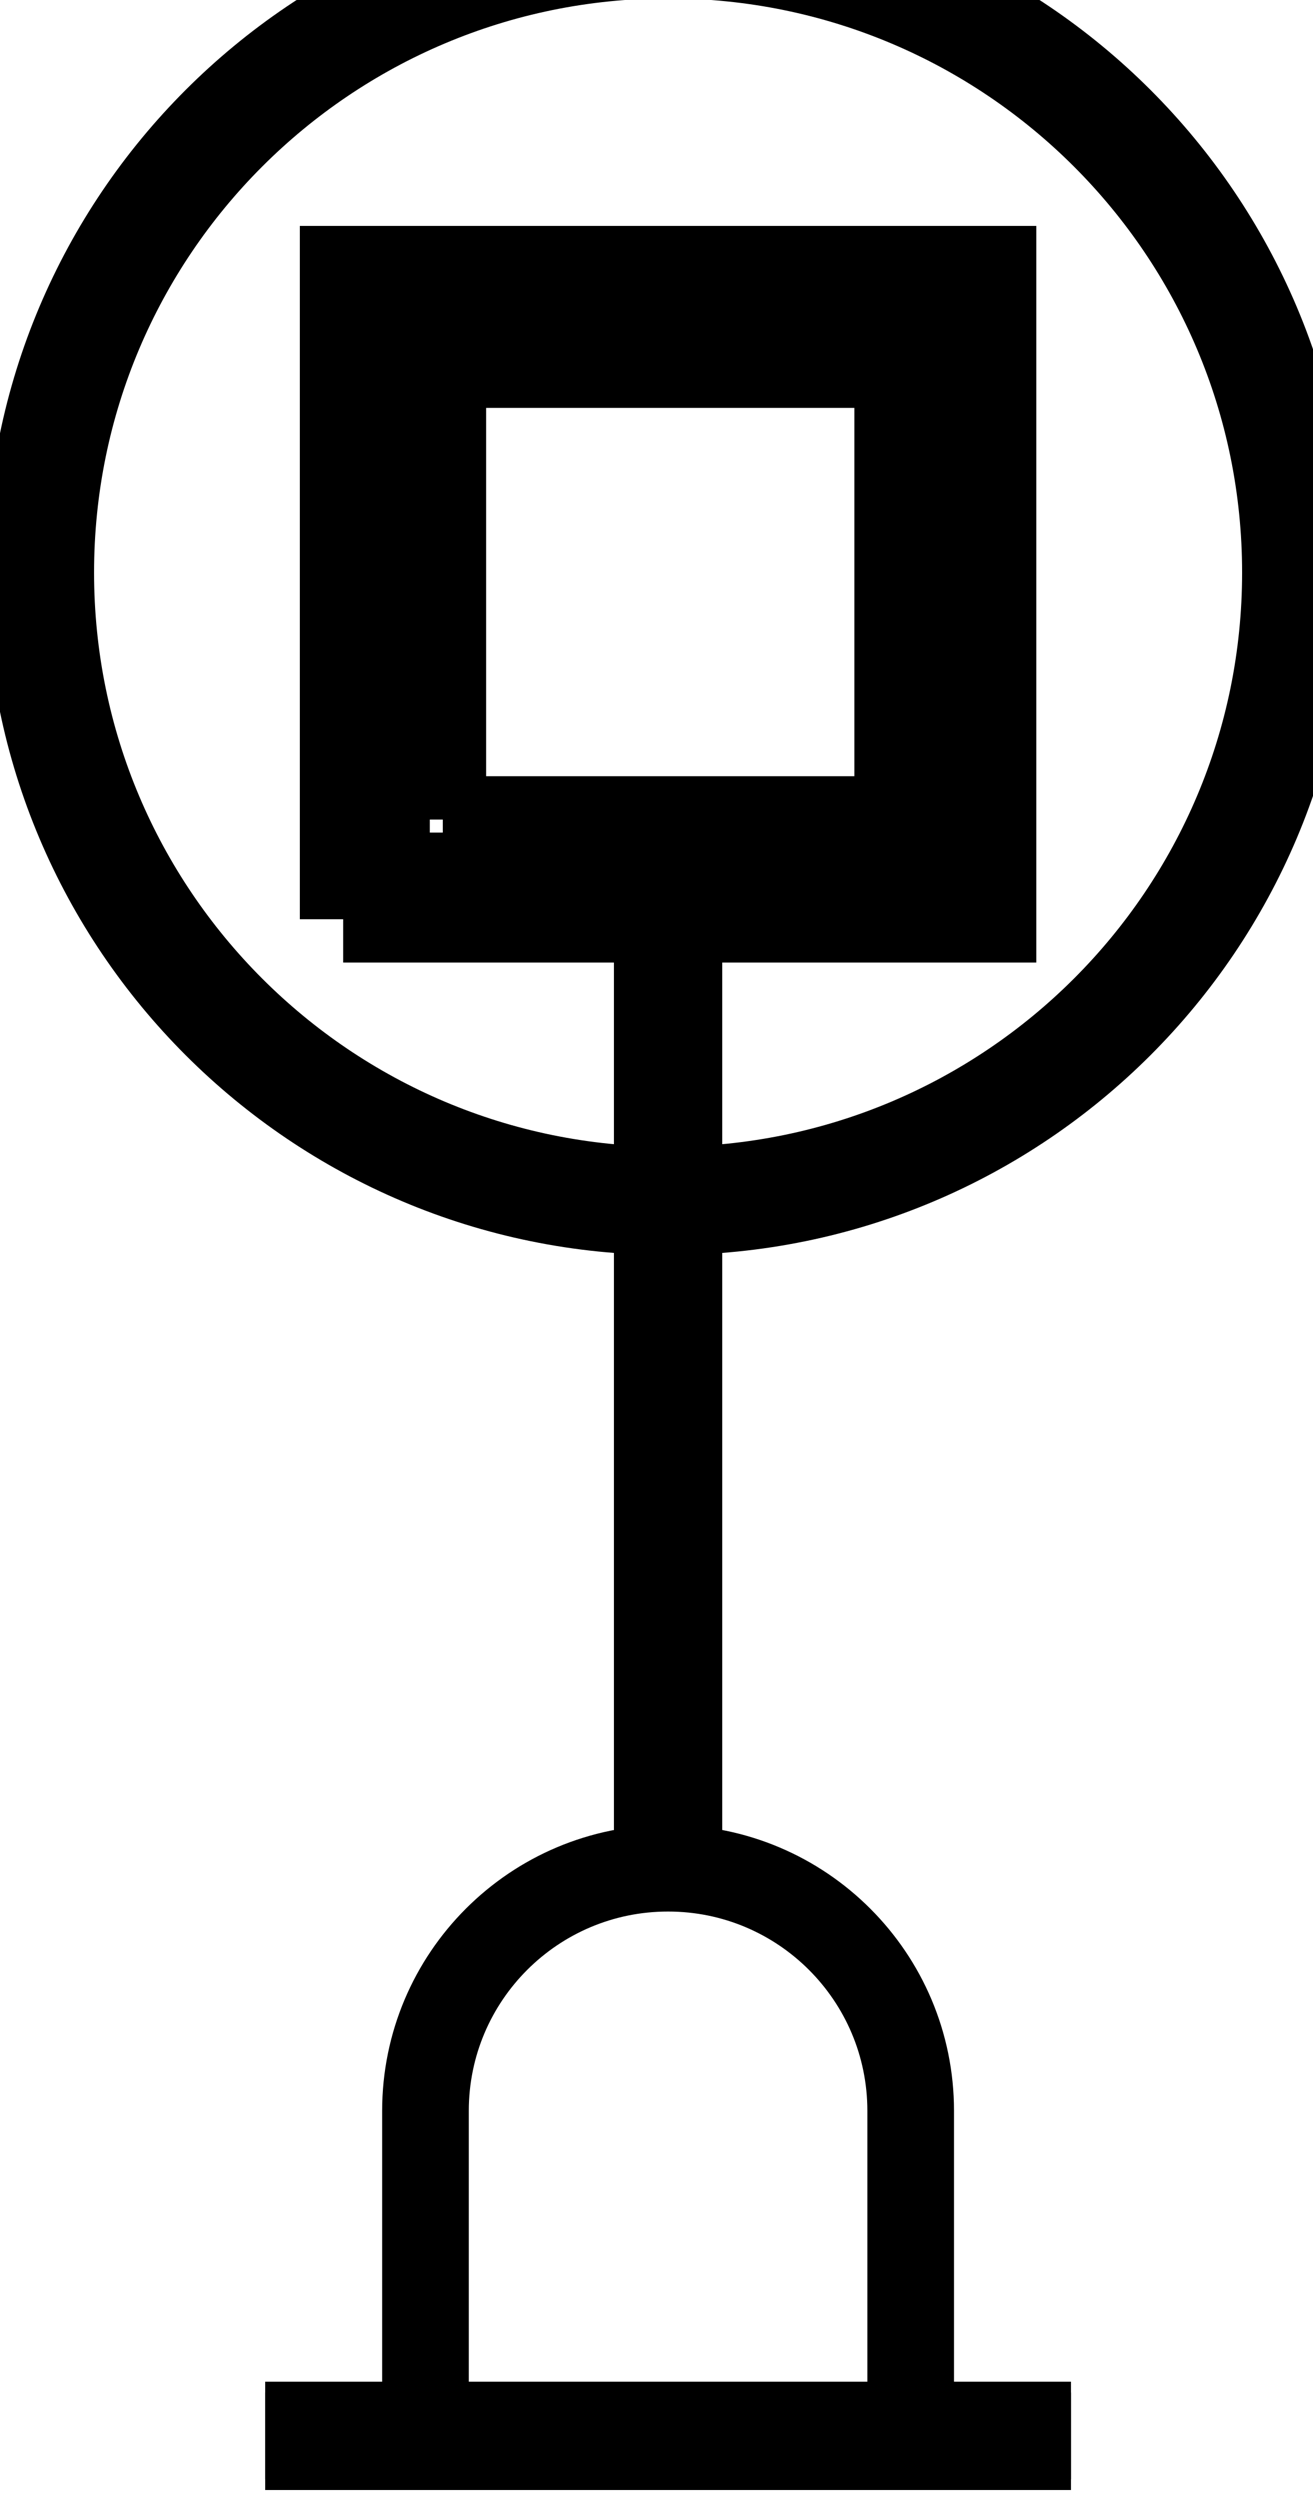 <svg xmlns="http://www.w3.org/2000/svg" xml:space="preserve" width="394" height="750"><path d="M-210 720h1860M720 2030v2190" style="fill:none;stroke:#000;stroke-width:250;stroke-linecap:butt;stroke-linejoin:miter;stroke-miterlimit:10;stroke-opacity:1;stroke-dasharray:none" transform="matrix(.13 0 0 -.13 106.875 824.375)"/><path d="M-210 720h1860M720 2030v2190m-750 0v1500h1500V4220H-30m100 100v1300h1300V4320H70m130 130v1050h1050V4450H200M1280 720v750M1280 1470c0 309.28-250.72 560-560 560-309.277 0-560-250.72-560-560V720" style="fill:none;stroke:#000;stroke-width:200;stroke-linecap:butt;stroke-linejoin:miter;stroke-miterlimit:10;stroke-opacity:1;stroke-dasharray:none" transform="matrix(.13 0 0 -.13 106.875 824.375)"/><path d="M2170 5020c0 800.81-649.19 1450-1450 1450-800.813 0-1450-649.19-1450-1450S-80.812 3570 720 3570c800.81 0 1450 649.19 1450 1450" style="fill:none;stroke:#000;stroke-width:250;stroke-linecap:butt;stroke-linejoin:miter;stroke-miterlimit:10;stroke-opacity:1;stroke-dasharray:none" transform="matrix(.13 0 0 -.13 106.875 824.375)"/></svg>